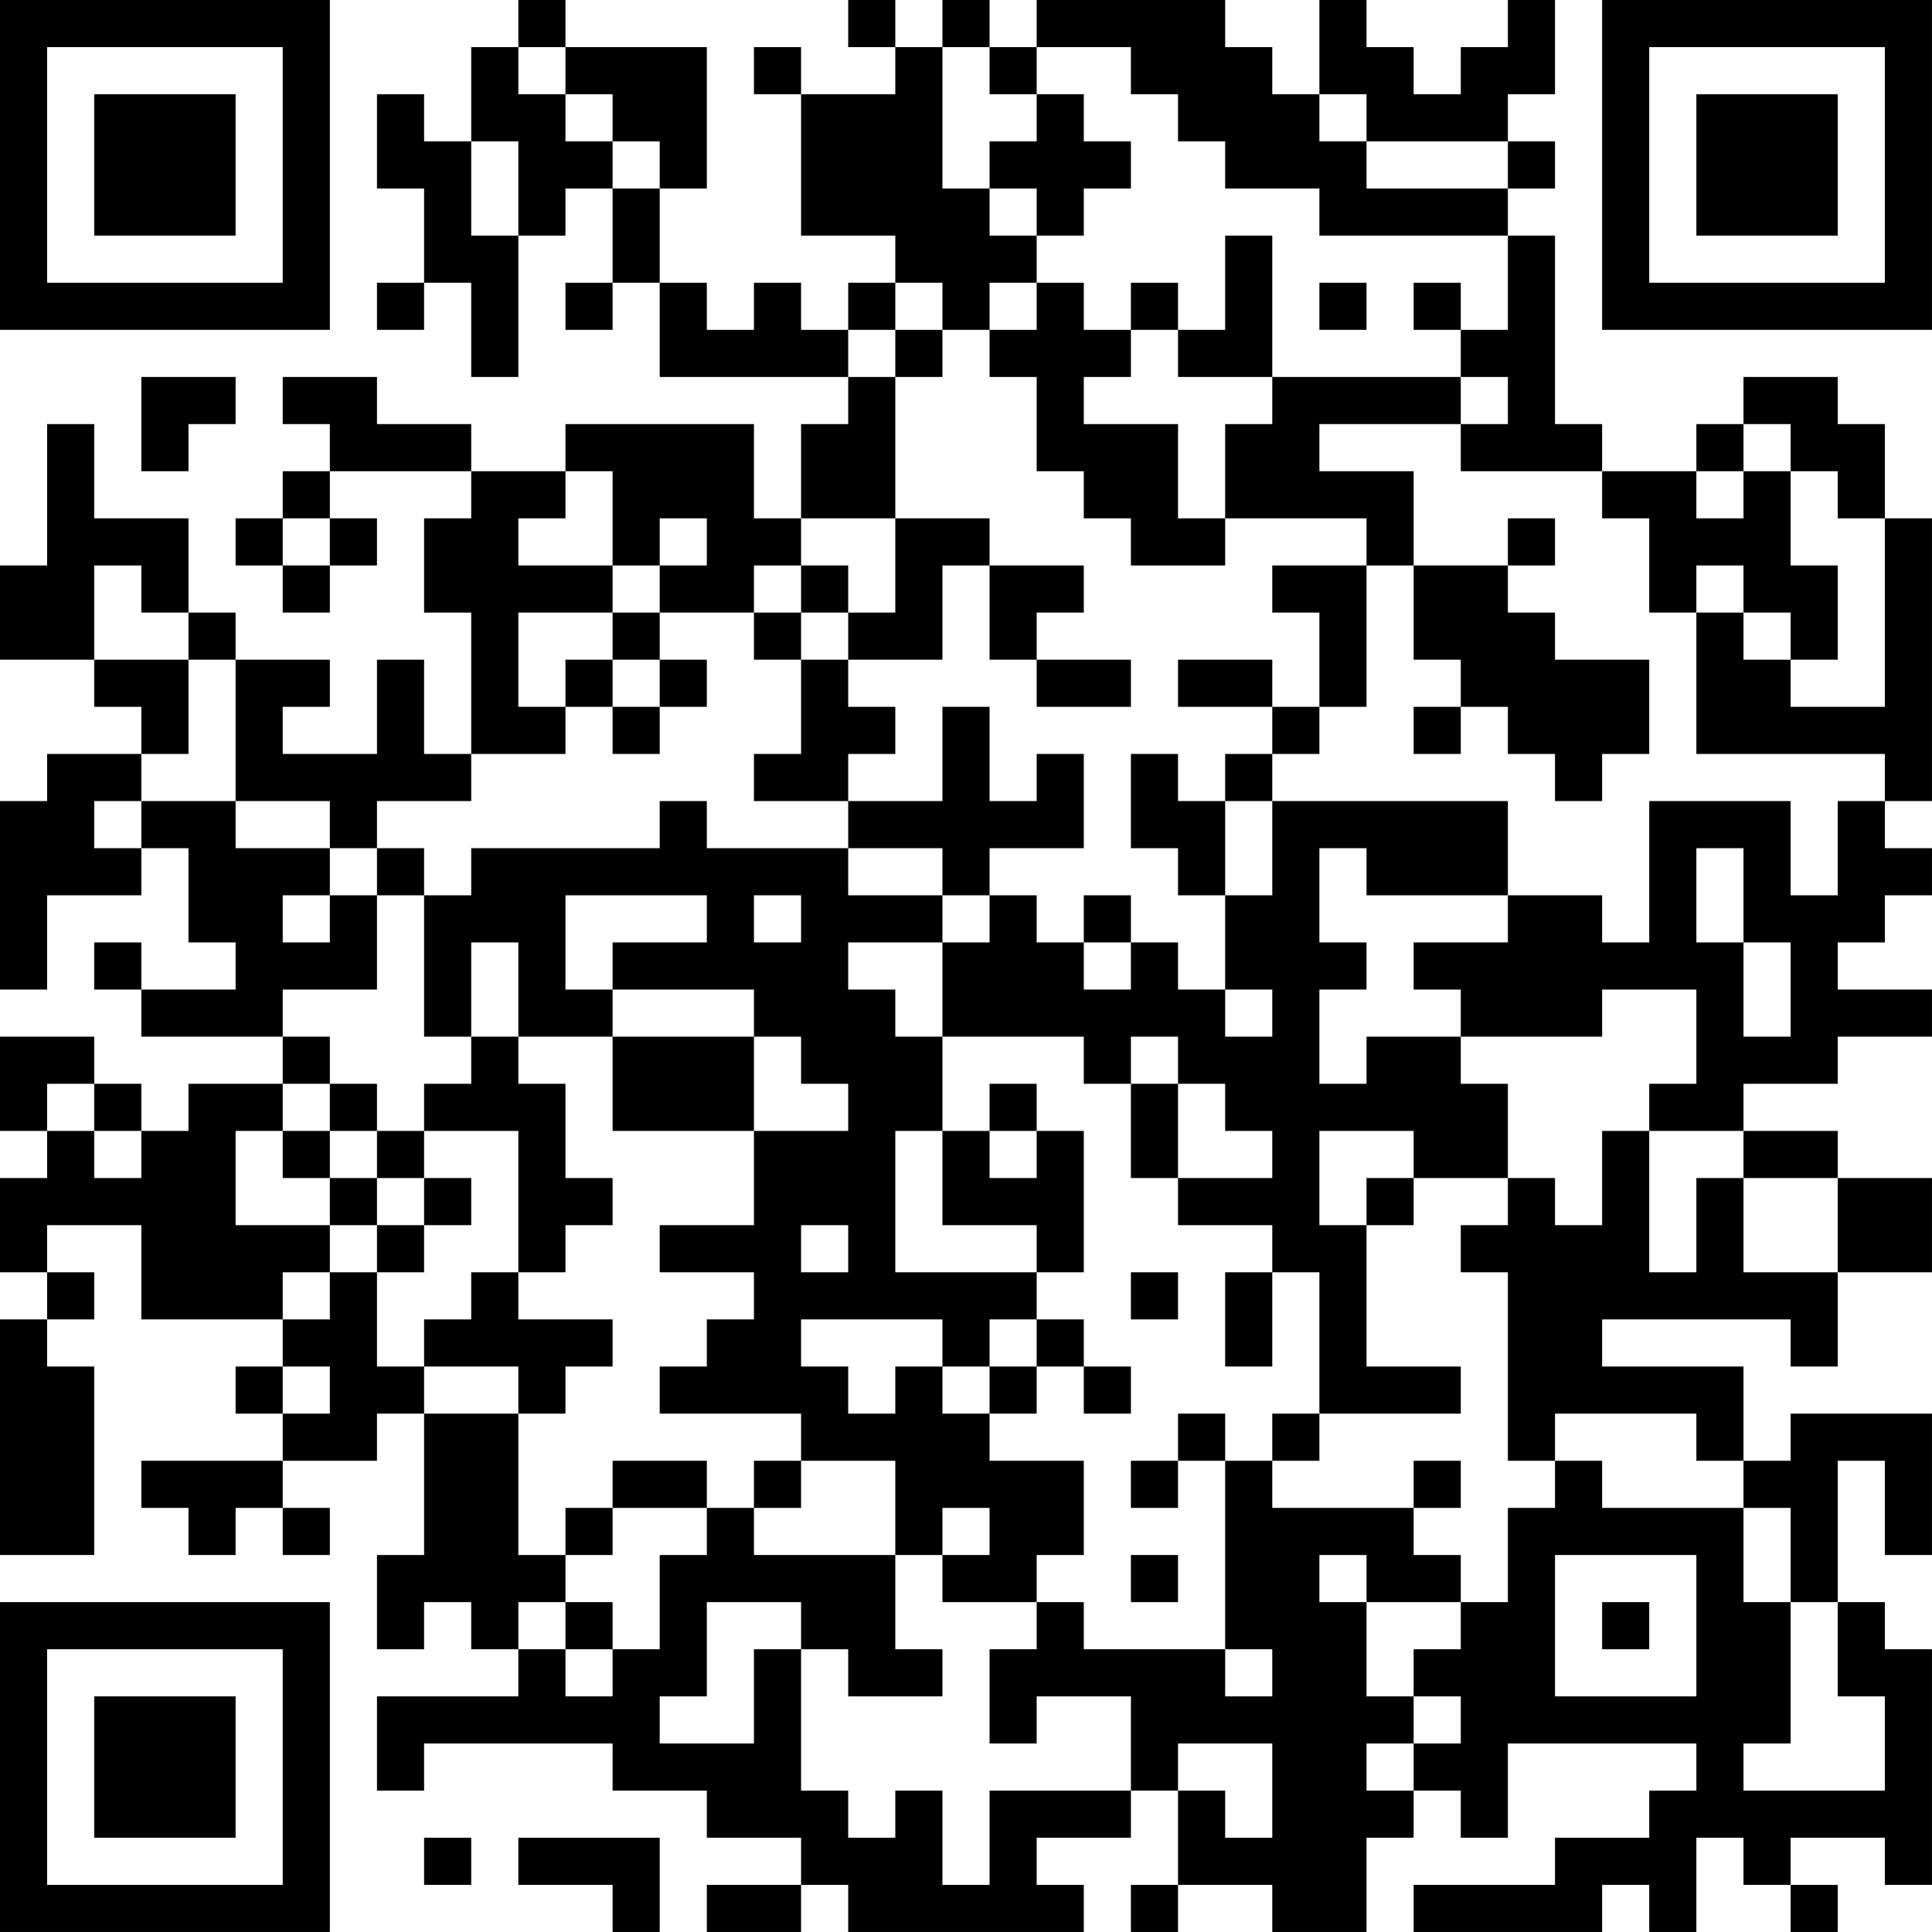 <?xml version="1.0" encoding="UTF-8"?>
<svg xmlns="http://www.w3.org/2000/svg" version="1.1" width="200" height="200" viewBox="0 0 200 200"><rect x="0" y="0" width="200" height="200" fill="#ffffff"/><g transform="scale(4.878)"><g transform="translate(0,0)"><path fill-rule="evenodd" d="M11 0L11 1L10 1L10 3L9 3L9 2L8 2L8 4L9 4L9 6L8 6L8 7L9 7L9 6L10 6L10 8L11 8L11 5L12 5L12 4L13 4L13 6L12 6L12 7L13 7L13 6L14 6L14 8L18 8L18 9L17 9L17 11L16 11L16 9L12 9L12 10L10 10L10 9L8 9L8 8L6 8L6 9L7 9L7 10L6 10L6 11L5 11L5 12L6 12L6 13L7 13L7 12L8 12L8 11L7 11L7 10L10 10L10 11L9 11L9 13L10 13L10 16L9 16L9 14L8 14L8 16L6 16L6 15L7 15L7 14L5 14L5 13L4 13L4 11L2 11L2 9L1 9L1 12L0 12L0 14L2 14L2 15L3 15L3 16L1 16L1 17L0 17L0 21L1 21L1 19L3 19L3 18L4 18L4 20L5 20L5 21L3 21L3 20L2 20L2 21L3 21L3 22L6 22L6 23L4 23L4 24L3 24L3 23L2 23L2 22L0 22L0 24L1 24L1 25L0 25L0 27L1 27L1 28L0 28L0 33L2 33L2 29L1 29L1 28L2 28L2 27L1 27L1 26L3 26L3 28L6 28L6 29L5 29L5 30L6 30L6 31L3 31L3 32L4 32L4 33L5 33L5 32L6 32L6 33L7 33L7 32L6 32L6 31L8 31L8 30L9 30L9 33L8 33L8 35L9 35L9 34L10 34L10 35L11 35L11 36L8 36L8 38L9 38L9 37L13 37L13 38L15 38L15 39L17 39L17 40L15 40L15 41L17 41L17 40L18 40L18 41L23 41L23 40L22 40L22 39L24 39L24 38L25 38L25 40L24 40L24 41L25 41L25 40L27 40L27 41L29 41L29 39L30 39L30 38L31 38L31 39L32 39L32 37L36 37L36 38L35 38L35 39L33 39L33 40L30 40L30 41L34 41L34 40L35 40L35 41L36 41L36 39L37 39L37 40L38 40L38 41L39 41L39 40L38 40L38 39L40 39L40 40L41 40L41 35L40 35L40 34L39 34L39 31L40 31L40 33L41 33L41 30L38 30L38 31L37 31L37 29L34 29L34 28L38 28L38 29L39 29L39 27L41 27L41 25L39 25L39 24L37 24L37 23L39 23L39 22L41 22L41 21L39 21L39 20L40 20L40 19L41 19L41 18L40 18L40 17L41 17L41 11L40 11L40 9L39 9L39 8L37 8L37 9L36 9L36 10L34 10L34 9L33 9L33 5L32 5L32 4L33 4L33 3L32 3L32 2L33 2L33 0L32 0L32 1L31 1L31 2L30 2L30 1L29 1L29 0L28 0L28 2L27 2L27 1L26 1L26 0L22 0L22 1L21 1L21 0L20 0L20 1L19 1L19 0L18 0L18 1L19 1L19 2L17 2L17 1L16 1L16 2L17 2L17 5L19 5L19 6L18 6L18 7L17 7L17 6L16 6L16 7L15 7L15 6L14 6L14 4L15 4L15 1L12 1L12 0ZM11 1L11 2L12 2L12 3L13 3L13 4L14 4L14 3L13 3L13 2L12 2L12 1ZM20 1L20 4L21 4L21 5L22 5L22 6L21 6L21 7L20 7L20 6L19 6L19 7L18 7L18 8L19 8L19 11L17 11L17 12L16 12L16 13L14 13L14 12L15 12L15 11L14 11L14 12L13 12L13 10L12 10L12 11L11 11L11 12L13 12L13 13L11 13L11 15L12 15L12 16L10 16L10 17L8 17L8 18L7 18L7 17L5 17L5 14L4 14L4 13L3 13L3 12L2 12L2 14L4 14L4 16L3 16L3 17L2 17L2 18L3 18L3 17L5 17L5 18L7 18L7 19L6 19L6 20L7 20L7 19L8 19L8 21L6 21L6 22L7 22L7 23L6 23L6 24L5 24L5 26L7 26L7 27L6 27L6 28L7 28L7 27L8 27L8 29L9 29L9 30L11 30L11 33L12 33L12 34L11 34L11 35L12 35L12 36L13 36L13 35L14 35L14 33L15 33L15 32L16 32L16 33L19 33L19 35L20 35L20 36L18 36L18 35L17 35L17 34L15 34L15 36L14 36L14 37L16 37L16 35L17 35L17 38L18 38L18 39L19 39L19 38L20 38L20 40L21 40L21 38L24 38L24 36L22 36L22 37L21 37L21 35L22 35L22 34L23 34L23 35L26 35L26 36L27 36L27 35L26 35L26 31L27 31L27 32L30 32L30 33L31 33L31 34L29 34L29 33L28 33L28 34L29 34L29 36L30 36L30 37L29 37L29 38L30 38L30 37L31 37L31 36L30 36L30 35L31 35L31 34L32 34L32 32L33 32L33 31L34 31L34 32L37 32L37 34L38 34L38 37L37 37L37 38L40 38L40 36L39 36L39 34L38 34L38 32L37 32L37 31L36 31L36 30L33 30L33 31L32 31L32 27L31 27L31 26L32 26L32 25L33 25L33 26L34 26L34 24L35 24L35 27L36 27L36 25L37 25L37 27L39 27L39 25L37 25L37 24L35 24L35 23L36 23L36 21L34 21L34 22L31 22L31 21L30 21L30 20L32 20L32 19L34 19L34 20L35 20L35 17L38 17L38 19L39 19L39 17L40 17L40 16L36 16L36 13L37 13L37 14L38 14L38 15L40 15L40 11L39 11L39 10L38 10L38 9L37 9L37 10L36 10L36 11L37 11L37 10L38 10L38 12L39 12L39 14L38 14L38 13L37 13L37 12L36 12L36 13L35 13L35 11L34 11L34 10L31 10L31 9L32 9L32 8L31 8L31 7L32 7L32 5L28 5L28 4L26 4L26 3L25 3L25 2L24 2L24 1L22 1L22 2L21 2L21 1ZM22 2L22 3L21 3L21 4L22 4L22 5L23 5L23 4L24 4L24 3L23 3L23 2ZM28 2L28 3L29 3L29 4L32 4L32 3L29 3L29 2ZM10 3L10 5L11 5L11 3ZM26 5L26 7L25 7L25 6L24 6L24 7L23 7L23 6L22 6L22 7L21 7L21 8L22 8L22 10L23 10L23 11L24 11L24 12L26 12L26 11L29 11L29 12L27 12L27 13L28 13L28 15L27 15L27 14L25 14L25 15L27 15L27 16L26 16L26 17L25 17L25 16L24 16L24 18L25 18L25 19L26 19L26 21L25 21L25 20L24 20L24 19L23 19L23 20L22 20L22 19L21 19L21 18L23 18L23 16L22 16L22 17L21 17L21 15L20 15L20 17L18 17L18 16L19 16L19 15L18 15L18 14L20 14L20 12L21 12L21 14L22 14L22 15L24 15L24 14L22 14L22 13L23 13L23 12L21 12L21 11L19 11L19 13L18 13L18 12L17 12L17 13L16 13L16 14L17 14L17 16L16 16L16 17L18 17L18 18L15 18L15 17L14 17L14 18L10 18L10 19L9 19L9 18L8 18L8 19L9 19L9 22L10 22L10 23L9 23L9 24L8 24L8 23L7 23L7 24L6 24L6 25L7 25L7 26L8 26L8 27L9 27L9 26L10 26L10 25L9 25L9 24L11 24L11 27L10 27L10 28L9 28L9 29L11 29L11 30L12 30L12 29L13 29L13 28L11 28L11 27L12 27L12 26L13 26L13 25L12 25L12 23L11 23L11 22L13 22L13 24L16 24L16 26L14 26L14 27L16 27L16 28L15 28L15 29L14 29L14 30L17 30L17 31L16 31L16 32L17 32L17 31L19 31L19 33L20 33L20 34L22 34L22 33L23 33L23 31L21 31L21 30L22 30L22 29L23 29L23 30L24 30L24 29L23 29L23 28L22 28L22 27L23 27L23 24L22 24L22 23L21 23L21 24L20 24L20 22L23 22L23 23L24 23L24 25L25 25L25 26L27 26L27 27L26 27L26 29L27 29L27 27L28 27L28 30L27 30L27 31L28 31L28 30L31 30L31 29L29 29L29 26L30 26L30 25L32 25L32 23L31 23L31 22L29 22L29 23L28 23L28 21L29 21L29 20L28 20L28 18L29 18L29 19L32 19L32 17L27 17L27 16L28 16L28 15L29 15L29 12L30 12L30 14L31 14L31 15L30 15L30 16L31 16L31 15L32 15L32 16L33 16L33 17L34 17L34 16L35 16L35 14L33 14L33 13L32 13L32 12L33 12L33 11L32 11L32 12L30 12L30 10L28 10L28 9L31 9L31 8L27 8L27 5ZM28 6L28 7L29 7L29 6ZM30 6L30 7L31 7L31 6ZM19 7L19 8L20 8L20 7ZM24 7L24 8L23 8L23 9L25 9L25 11L26 11L26 9L27 9L27 8L25 8L25 7ZM3 8L3 10L4 10L4 9L5 9L5 8ZM6 11L6 12L7 12L7 11ZM13 13L13 14L12 14L12 15L13 15L13 16L14 16L14 15L15 15L15 14L14 14L14 13ZM17 13L17 14L18 14L18 13ZM13 14L13 15L14 15L14 14ZM26 17L26 19L27 19L27 17ZM18 18L18 19L20 19L20 20L18 20L18 21L19 21L19 22L20 22L20 20L21 20L21 19L20 19L20 18ZM36 18L36 20L37 20L37 22L38 22L38 20L37 20L37 18ZM12 19L12 21L13 21L13 22L16 22L16 24L18 24L18 23L17 23L17 22L16 22L16 21L13 21L13 20L15 20L15 19ZM16 19L16 20L17 20L17 19ZM10 20L10 22L11 22L11 20ZM23 20L23 21L24 21L24 20ZM26 21L26 22L27 22L27 21ZM24 22L24 23L25 23L25 25L27 25L27 24L26 24L26 23L25 23L25 22ZM1 23L1 24L2 24L2 25L3 25L3 24L2 24L2 23ZM7 24L7 25L8 25L8 26L9 26L9 25L8 25L8 24ZM19 24L19 27L22 27L22 26L20 26L20 24ZM21 24L21 25L22 25L22 24ZM28 24L28 26L29 26L29 25L30 25L30 24ZM17 26L17 27L18 27L18 26ZM24 27L24 28L25 28L25 27ZM17 28L17 29L18 29L18 30L19 30L19 29L20 29L20 30L21 30L21 29L22 29L22 28L21 28L21 29L20 29L20 28ZM6 29L6 30L7 30L7 29ZM25 30L25 31L24 31L24 32L25 32L25 31L26 31L26 30ZM13 31L13 32L12 32L12 33L13 33L13 32L15 32L15 31ZM30 31L30 32L31 32L31 31ZM20 32L20 33L21 33L21 32ZM24 33L24 34L25 34L25 33ZM33 33L33 36L36 36L36 33ZM12 34L12 35L13 35L13 34ZM34 34L34 35L35 35L35 34ZM25 37L25 38L26 38L26 39L27 39L27 37ZM9 39L9 40L10 40L10 39ZM11 39L11 40L13 40L13 41L14 41L14 39ZM0 0L0 7L7 7L7 0ZM1 1L1 6L6 6L6 1ZM2 2L2 5L5 5L5 2ZM34 0L34 7L41 7L41 0ZM35 1L35 6L40 6L40 1ZM36 2L36 5L39 5L39 2ZM0 34L0 41L7 41L7 34ZM1 35L1 40L6 40L6 35ZM2 36L2 39L5 39L5 36Z" fill="#000000"/></g></g></svg>
